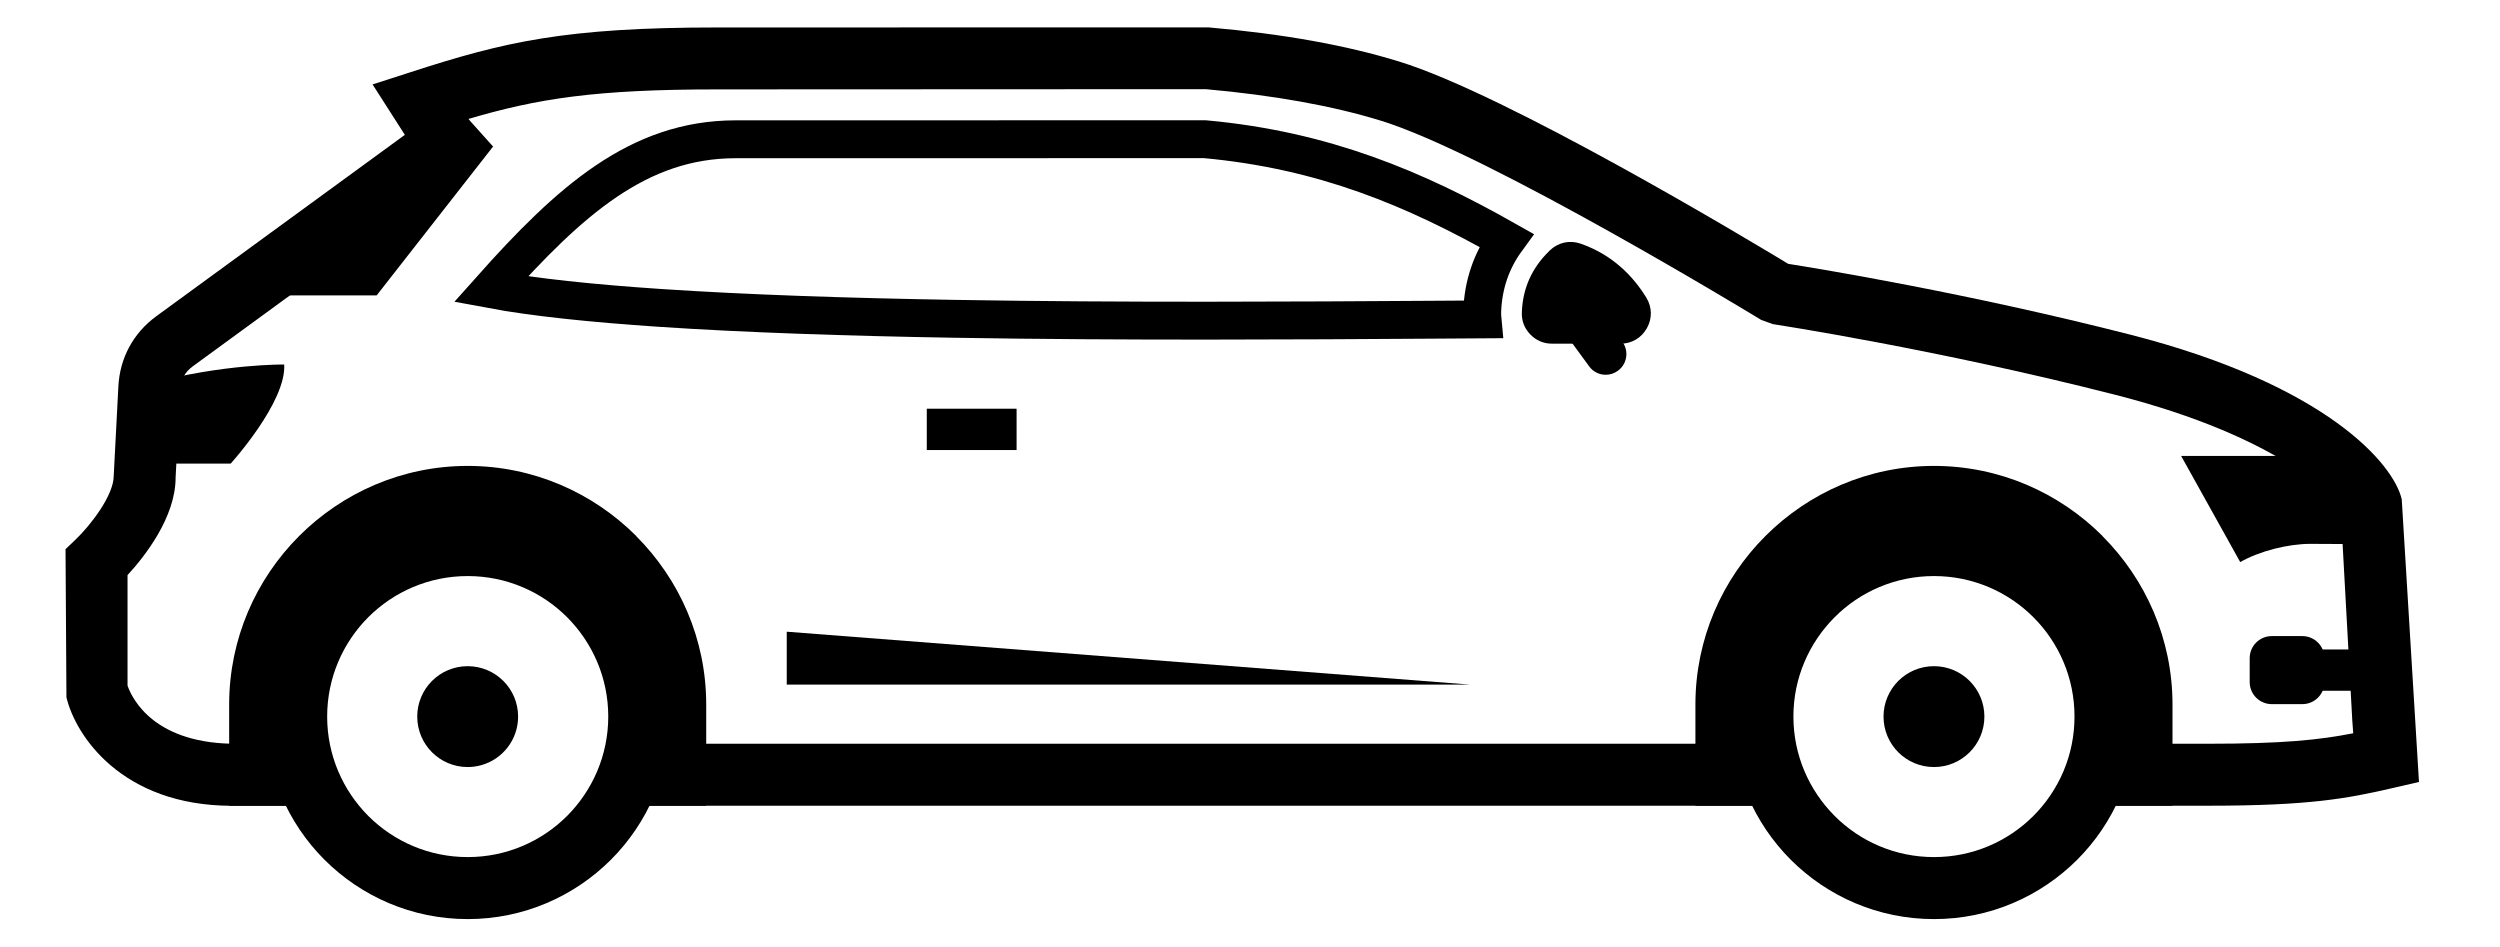<svg viewBox="0 0 66 25" fill="none" xmlns="http://www.w3.org/2000/svg">
<path fill-rule="evenodd" clip-rule="evenodd" d="M31.808 3.675C34.945 3.962 37.346 4.973 39.766 6.343C39.373 6.883 39.157 7.516 39.131 8.208L39.131 8.212C39.128 8.286 39.13 8.359 39.137 8.432C38.704 8.435 38.24 8.438 37.748 8.441C34.358 8.463 29.676 8.493 25.162 8.416C22.405 8.369 19.717 8.282 17.43 8.129C15.616 8.008 14.077 7.846 12.96 7.637C15.038 5.305 16.856 3.677 19.419 3.677C22.807 3.677 28.41 3.677 31.808 3.675Z" stroke="currentColor"/>
<path fill-rule="evenodd" clip-rule="evenodd" d="M6.13 21.273C3.213 21.273 1.99 19.414 1.754 18.408L1.73 14.498L1.986 14.254C2.407 13.854 3.002 13.066 3.002 12.566L3.125 10.202C3.163 9.452 3.519 8.792 4.127 8.348L10.688 3.56L9.836 2.229L10.844 1.904C13.317 1.102 14.923 0.725 18.944 0.725L31.904 0.723C33.879 0.894 35.548 1.196 36.938 1.625C39.775 2.496 46.152 6.325 47.207 6.965C48.046 7.098 51.967 7.742 56.24 8.835C61.432 10.162 63.198 12.258 63.406 13.183L63.861 20.644L63.177 20.802C61.956 21.085 60.956 21.271 58.288 21.271H54.942V19.635H58.288C60.277 19.635 61.238 19.533 62.125 19.358L62.1 19.014L61.792 13.406C61.684 13.185 60.281 11.554 55.836 10.421C51.115 9.214 46.842 8.564 46.8 8.556L46.496 8.446C46.425 8.402 39.294 4.06 36.457 3.187C35.177 2.792 33.619 2.514 31.831 2.354L18.944 2.36C15.711 2.36 14.192 2.602 12.361 3.142L12.894 3.973L5.092 9.669C4.88 9.823 4.771 10.025 4.757 10.287L4.636 12.608C4.636 13.664 3.809 14.702 3.367 15.183V18.1C3.49 18.458 4.088 19.662 6.298 19.635H8.461V21.271H6.321C6.255 21.273 6.194 21.273 6.13 21.273ZM16.232 21.271H47.169V19.635H16.232V21.271Z" fill="currentColor"/>
<path fill-rule="evenodd" clip-rule="evenodd" d="M3.951 10.125L3.94 10.244L3.836 12.239H6.09C6.09 12.239 7.563 10.616 7.503 9.623C7.503 9.623 5.897 9.602 3.951 10.125Z" fill="currentColor"/>
<path fill-rule="evenodd" clip-rule="evenodd" d="M12.348 12.3C14.081 12.3 15.656 13.01 16.796 14.15L16.794 14.152C17.936 15.294 18.644 16.869 18.644 18.598V21.271H16.127C16.552 20.588 16.798 19.783 16.798 18.919C16.798 16.46 14.806 14.467 12.346 14.467C9.888 14.467 7.894 16.46 7.894 18.919C7.894 19.783 8.14 20.588 8.565 21.271H6.05V18.598C6.05 16.865 6.758 15.29 7.898 14.15C9.038 13.01 10.613 12.3 12.348 12.3ZM51.057 12.3C52.79 12.3 54.365 13.01 55.506 14.15L55.504 14.152C56.646 15.294 57.354 16.869 57.354 18.598V21.271H54.838C55.263 20.588 55.509 19.783 55.509 18.919C55.509 16.46 53.515 14.467 51.057 14.467C48.598 14.467 46.606 16.46 46.606 18.919C46.606 19.783 46.852 20.588 47.277 21.271H44.759V18.598C44.759 16.865 45.467 15.29 46.608 14.15C47.748 13.01 49.323 12.3 51.057 12.3Z" fill="currentColor"/>
<path fill-rule="evenodd" clip-rule="evenodd" d="M24.467 11.881H26.838V10.79H24.467V11.881Z" fill="currentColor"/>
<path fill-rule="evenodd" clip-rule="evenodd" d="M40.911 6.615L40.896 6.631C40.44 7.075 40.198 7.617 40.177 8.246C40.167 8.471 40.244 8.667 40.4 8.829C40.556 8.99 40.75 9.073 40.975 9.073H42.781C43.078 9.073 43.332 8.923 43.477 8.665C43.623 8.406 43.617 8.112 43.463 7.858C43.132 7.317 42.592 6.733 41.73 6.433C41.438 6.331 41.132 6.4 40.911 6.615Z" fill="currentColor"/>
<path fill-rule="evenodd" clip-rule="evenodd" d="M42.39 9.894C42.223 9.894 42.057 9.817 41.952 9.669L40.938 8.283C40.761 8.04 40.815 7.698 41.057 7.521C41.3 7.346 41.64 7.396 41.819 7.64L42.833 9.027C43.009 9.271 42.956 9.612 42.711 9.789C42.615 9.86 42.504 9.894 42.39 9.894Z" fill="currentColor"/>
<path fill-rule="evenodd" clip-rule="evenodd" d="M12.34 3.114L6.274 7.798H9.944L13.017 3.869L12.34 3.114Z" fill="currentColor"/>
<path fill-rule="evenodd" clip-rule="evenodd" d="M57.582 12.037L59.142 14.839C59.655 14.546 60.409 14.358 60.99 14.358H61.028C61.544 14.364 62.059 14.362 62.572 14.36L62.488 13.377C62.184 12.879 61.782 12.435 61.307 12.037H57.582Z" fill="currentColor"/>
<path fill-rule="evenodd" clip-rule="evenodd" d="M61.074 18.236H62.916V17.146H61.074V18.236Z" fill="currentColor"/>
<path fill-rule="evenodd" clip-rule="evenodd" d="M60.782 16.793H59.974C59.653 16.793 59.392 17.054 59.392 17.375V18.008C59.392 18.329 59.653 18.589 59.974 18.589H60.782C61.103 18.589 61.365 18.329 61.365 18.008V17.375C61.365 17.054 61.103 16.793 60.782 16.793Z" fill="currentColor"/>
<path fill-rule="evenodd" clip-rule="evenodd" d="M51.058 15.208C50.033 15.208 49.104 15.623 48.435 16.294C47.764 16.965 47.346 17.892 47.346 18.917C47.346 19.942 47.764 20.869 48.435 21.541C49.104 22.212 50.033 22.627 51.058 22.627C52.081 22.627 53.01 22.212 53.681 21.541C54.352 20.869 54.767 19.942 54.767 18.917C54.767 17.892 54.352 16.965 53.681 16.294C53.01 15.623 52.081 15.208 51.058 15.208ZM47.277 15.137C48.244 14.169 49.581 13.571 51.058 13.571C52.533 13.571 53.869 14.169 54.837 15.137C55.804 16.104 56.402 17.441 56.402 18.917C56.402 20.394 55.804 21.731 54.837 22.698C53.869 23.664 52.533 24.264 51.058 24.264C49.581 24.264 48.244 23.664 47.277 22.698C46.31 21.731 45.712 20.394 45.712 18.917C45.712 17.441 46.31 16.104 47.277 15.137ZM12.348 15.208C11.323 15.208 10.394 15.623 9.723 16.294C9.054 16.965 8.637 17.892 8.637 18.917C8.637 19.942 9.054 20.869 9.723 21.541C10.394 22.212 11.323 22.627 12.348 22.627C13.371 22.627 14.3 22.212 14.971 21.541C15.64 20.869 16.058 19.942 16.058 18.917C16.058 17.892 15.64 16.965 14.971 16.294C14.3 15.623 13.371 15.208 12.348 15.208ZM8.567 15.137C9.535 14.169 10.871 13.571 12.348 13.571C13.823 13.571 15.16 14.169 16.127 15.137C17.094 16.104 17.692 17.441 17.692 18.917C17.692 20.394 17.094 21.731 16.127 22.698C15.16 23.664 13.823 24.264 12.348 24.264C10.871 24.264 9.535 23.664 8.567 22.698C7.6 21.731 7.002 20.394 7.002 18.917C7.002 17.441 7.6 16.104 8.567 15.137Z" fill="currentColor"/>
<path fill-rule="evenodd" clip-rule="evenodd" d="M12.347 17.587C11.611 17.587 11.015 18.183 11.015 18.918C11.015 19.654 11.611 20.25 12.347 20.25C12.468 20.25 12.588 20.233 12.699 20.202C13.265 20.048 13.678 19.531 13.678 18.918C13.678 18.183 13.082 17.587 12.347 17.587Z" fill="currentColor"/>
<path fill-rule="evenodd" clip-rule="evenodd" d="M20.77 16.677V18.073H38.803L20.77 16.677Z" fill="currentColor"/>
<path fill-rule="evenodd" clip-rule="evenodd" d="M51.057 17.587C50.321 17.587 49.725 18.183 49.725 18.918C49.725 19.654 50.321 20.25 51.057 20.25C51.792 20.25 52.388 19.654 52.388 18.918C52.388 18.183 51.792 17.587 51.057 17.587Z" fill="currentColor"/>
</svg>
